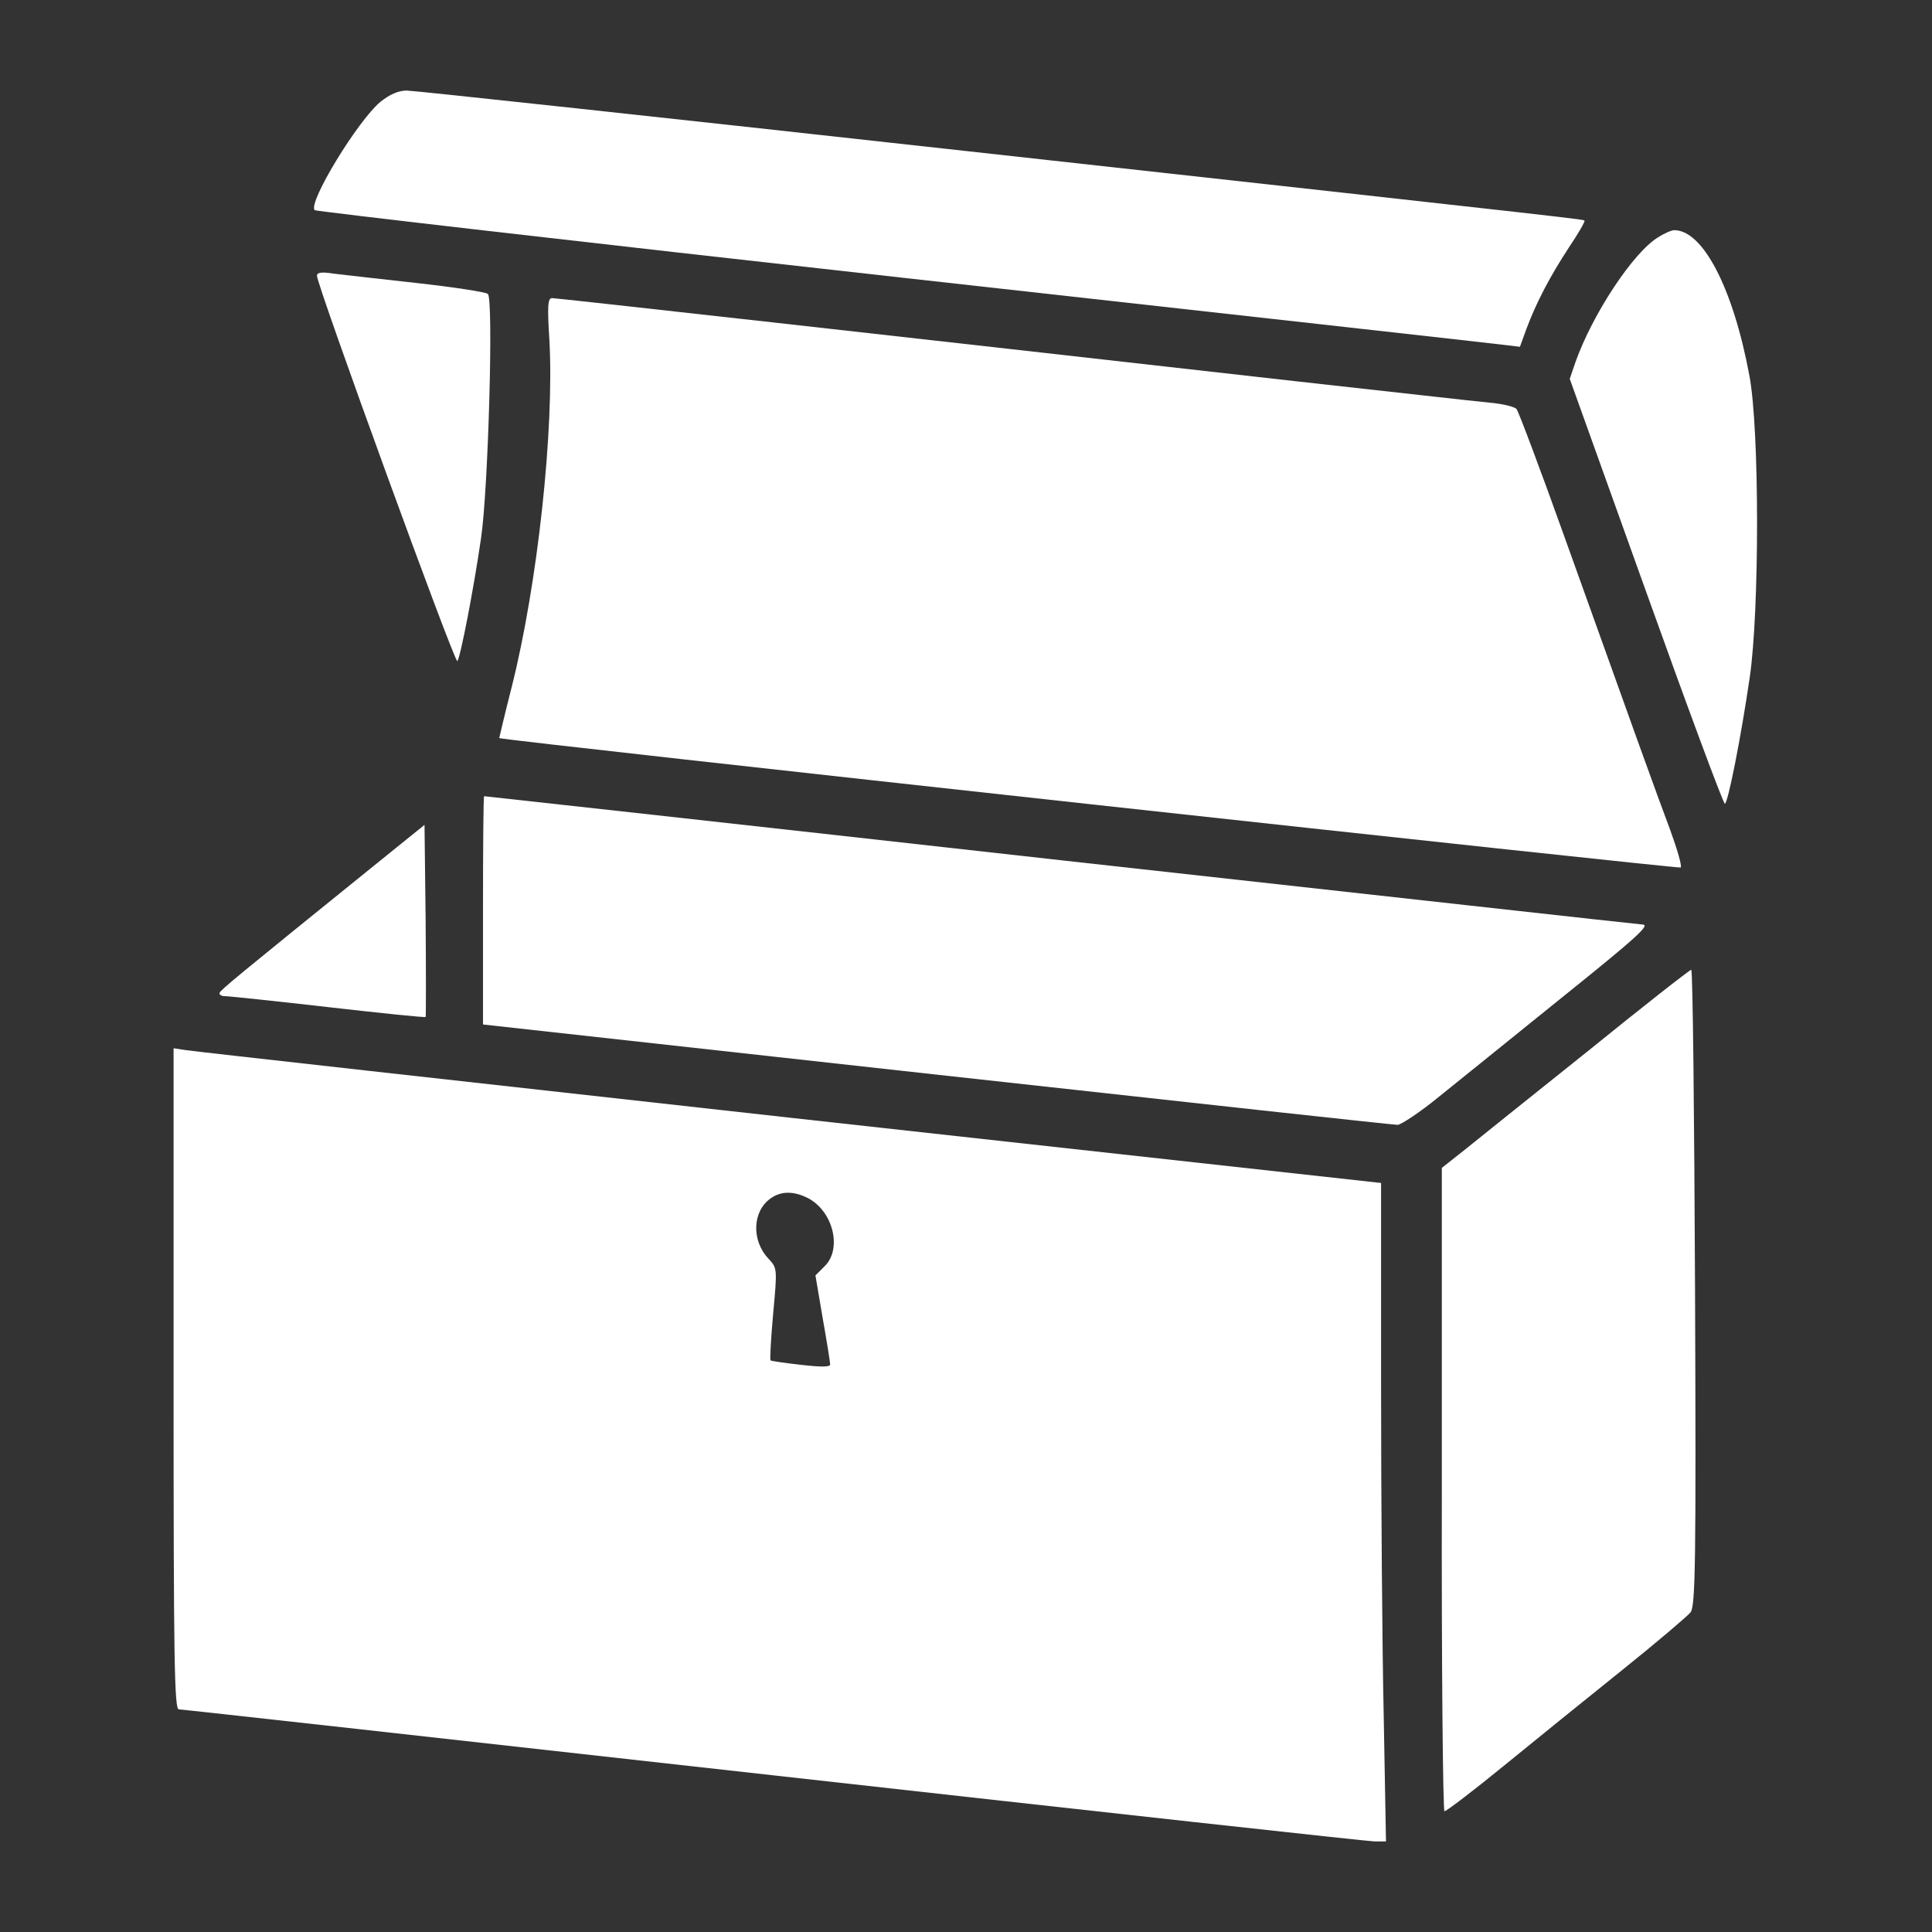<?xml version="1.0" standalone="no"?>
<!DOCTYPE svg PUBLIC "-//W3C//DTD SVG 20010904//EN"
 "http://www.w3.org/TR/2001/REC-SVG-20010904/DTD/svg10.dtd">
<svg version="1.0" xmlns="http://www.w3.org/2000/svg"
 width="512pt" height="512pt" viewBox="0 0 512 512"
 preserveAspectRatio="xMidYMid meet">
<rect x="0" y="0" width="512" height="512" fill="#333333" stroke="none"/>
<g transform="translate(0,512) scale(0.1,-0.1)"
fill="#ffffff" stroke="none">
<path d="M1008 4850 c-60 -50 -193 -268 -174 -287 3 -3 704 -84 1558 -179 854
-95 1572 -175 1594 -178 l42 -5 17 47 c27 72 63 140 112 215 25 37 44 70 42
72 -5 4 61 -3 -1641 185 -795 88 -1462 160 -1480 160 -22 0 -45 -10 -70 -30z"/>
<path d="M4394 4491 c-66 -40 -174 -204 -219 -331 l-15 -44 202 -563 c111
-310 205 -563 209 -563 8 0 43 177 66 335 26 177 26 659 -1 800 -43 231 -123
385 -199 385 -7 0 -26 -8 -43 -19z"/>
<path d="M840 4389 c0 -25 365 -1028 372 -1021 8 9 43 189 63 327 19 130 33
631 18 646 -5 5 -90 18 -189 29 -98 11 -198 22 -221 25 -31 5 -43 3 -43 -6z"/>
<path d="M1456 4218 c13 -236 -31 -645 -100 -919 -19 -74 -33 -135 -33 -135 6
-6 3127 -347 3131 -343 4 3 -9 48 -28 100 -38 101 -99 271 -281 779 -64 179
-121 330 -126 336 -5 6 -37 14 -72 17 -34 3 -262 29 -507 56 -1071 121 -1964
221 -1977 221 -11 0 -13 -19 -7 -112z"/>
<path d="M1280 2707 l0 -302 1203 -133 c661 -73 1210 -133 1221 -133 10 1 60
34 110 75 50 40 192 155 316 255 213 171 245 201 222 201 -6 0 -698 77 -1538
170 -840 94 -1529 170 -1531 170 -2 0 -3 -136 -3 -303z"/>
<path d="M990 2825 c-360 -291 -405 -328 -408 -336 -2 -5 5 -9 15 -9 10 0 133
-13 273 -29 140 -16 256 -28 258 -26 1 1 1 116 0 255 l-3 254 -135 -109z"/>
<path d="M4205 2332 c-149 -119 -296 -237 -327 -262 l-57 -45 0 -852 c-1 -469
3 -853 7 -853 5 0 76 54 158 121 82 67 223 181 314 254 91 73 172 142 180 152
13 16 15 128 12 861 -2 463 -6 842 -10 842 -4 0 -129 -98 -277 -218z"/>
<path d="M460 1466 c0 -747 2 -876 14 -876 8 0 717 -79 1577 -175 859 -96
1576 -175 1592 -175 l30 0 -6 332 c-4 182 -7 575 -7 872 l0 541 -1567 173
c-863 96 -1583 176 -1600 179 l-33 5 0 -876z m1681 479 c67 -35 91 -134 45
-180 l-25 -25 19 -112 c11 -62 20 -118 20 -124 0 -7 -24 -7 -77 -1 -43 5 -80
10 -81 12 -2 2 1 58 7 124 11 120 11 120 -13 146 -45 48 -42 125 6 159 28 20
61 20 99 1z"/>
</g>
</svg>
